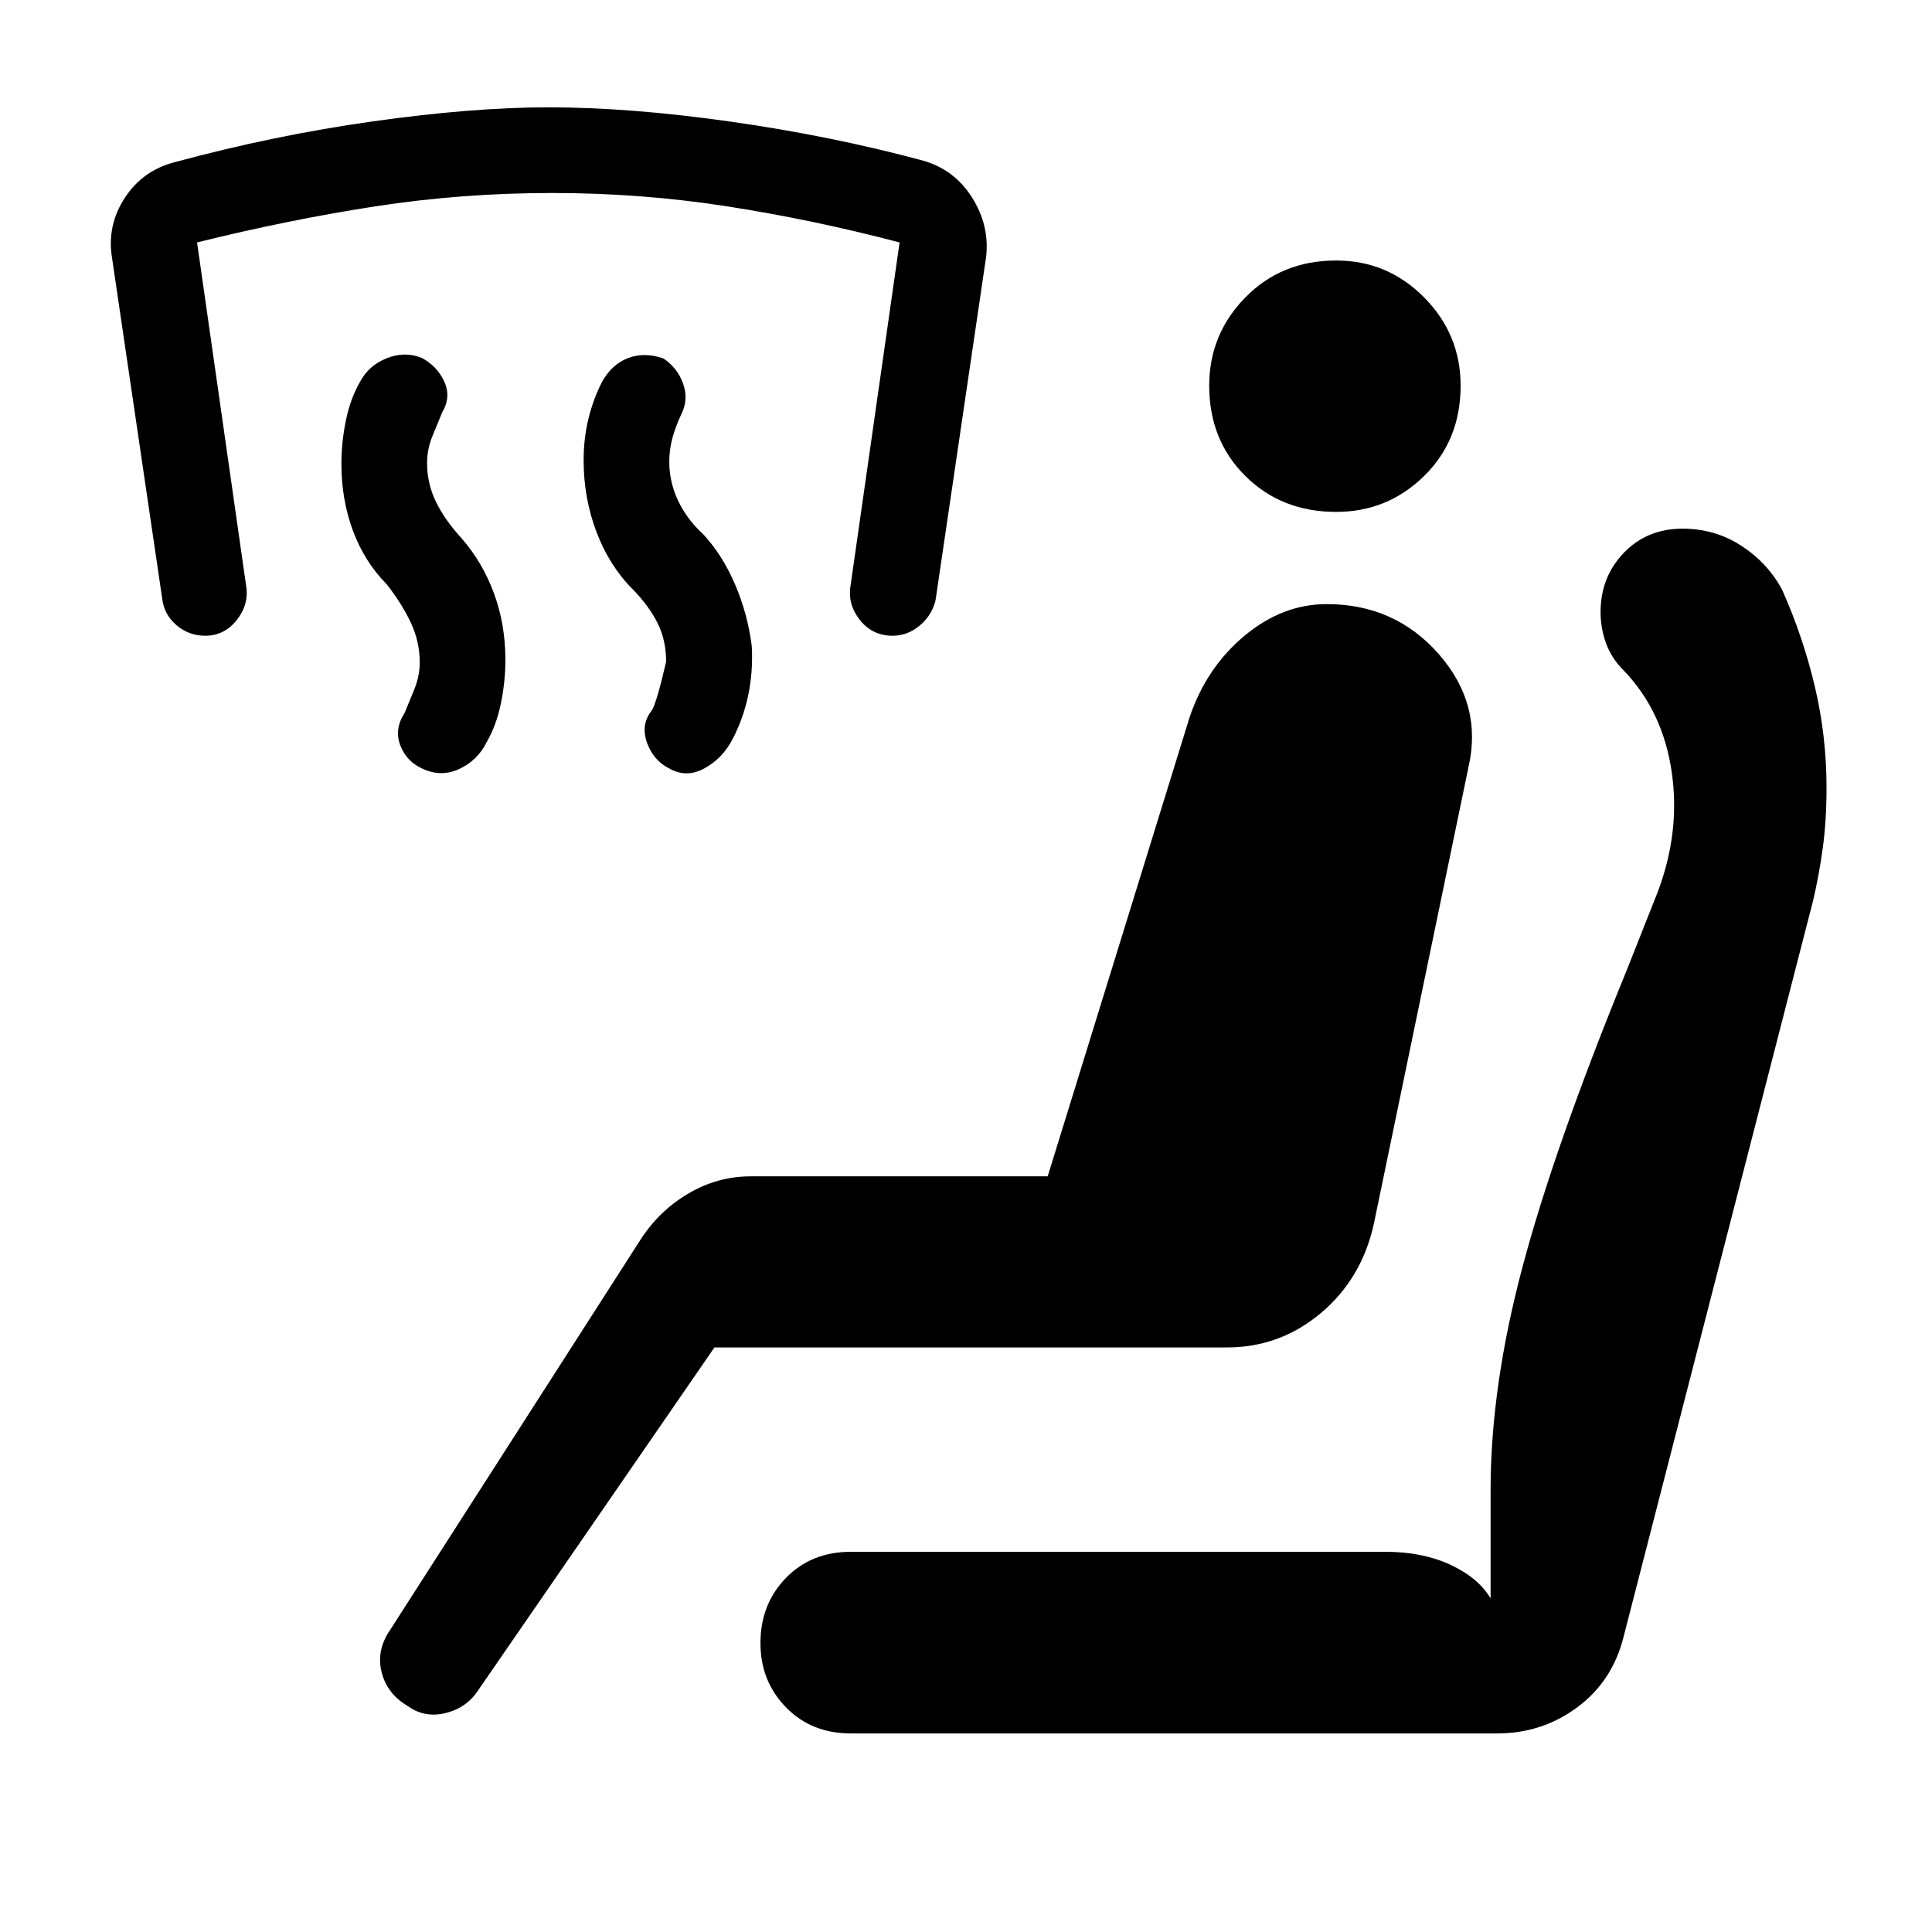 <svg xmlns="http://www.w3.org/2000/svg" height="40" viewBox="0 -960 960 960" width="40"><path d="M314.44-667.15q-11.65-11.64-18.04-28.48-6.4-16.83-6.4-35.7 0-10.88 2.44-20.77 2.43-9.9 6.82-18.36 4.89-8.64 12.93-11.66 8.04-3.01 17.37.2 6.9 4.48 9.81 12.39t-.81 15.32q-3.02 6.47-4.51 12.12-1.49 5.65-1.49 11.55 0 9.95 4.31 19.18t12.41 16.67q9.57 10.23 15.92 24.98 6.36 14.76 8.36 30.89.67 12.87-1.82 24.51-2.48 11.64-7.87 21.85-4.9 9.31-13.77 14.22t-17.36.19q-8.07-3.98-11.28-13-3.2-9.03 2.54-16.1 2.44-4.29 7-24.06 0-10.71-4.31-19.28-4.31-8.56-12.25-16.66Zm-122.31-2.54q-11.1-11.28-16.8-26.72-5.69-15.44-5.69-33.08 0-10.64 2.21-21.5 2.2-10.86 7.02-19.24 4.41-8.28 13.42-11.82 9.02-3.54 17.4-.05 7.64 4.15 11.09 11.77 3.45 7.61-1.04 15.18-2.02 4.97-4.78 11.64-2.76 6.66-2.76 13.56 0 10.26 4.45 19.35 4.45 9.09 12.66 18.01 10.43 11.95 16.13 27.38 5.69 15.44 5.69 33.08 0 10.64-2.21 21.5-2.2 10.86-7.02 19.25-4.41 9.05-13.43 13.35-9.01 4.31-18.16.16-8.16-3.49-11.35-11.62-3.19-8.13 2.07-16.2 2.02-4.98 4.78-11.64 2.75-6.67 2.75-13.57 0-10.25-4.44-19.73-4.45-9.47-11.99-19.06ZM102-644.1q-8.08 0-14.14-5.12-6.07-5.11-7.14-12.52L55.56-832.59q-2.33-15.62 6.44-29.08 8.77-13.46 24.31-17.61 49.72-13.49 99.19-20.44 49.47-6.95 86.96-6.95 40.62 0 90.68 7.12 50.07 7.11 95.48 19.35 15.53 4.41 24.3 18.2 8.77 13.79 7.11 29.41l-25.16 170.85q-1.74 7.41-7.81 12.52-6.06 5.12-13.47 5.12-10.15 0-16.33-7.85-6.18-7.84-4.62-17.08L447-839.54q-42.97-11.28-85.65-17.92-42.68-6.64-86.91-6.64-44.9 0-87.97 6.64-43.06 6.64-88.55 17.92l24.36 170.51q1.57 9.24-4.61 17.08-6.18 7.85-15.67 7.85Zm253 353.64L237.49-119.95q-5.67 8.59-16.13 11.17-10.46 2.57-18.9-3.6-9.77-5.77-12.64-15.98-2.87-10.2 2.8-19.82l125.69-195.9q9.28-14.38 23.78-22.89 14.5-8.52 30.94-8.52h147.56l70.56-228.25q8.36-24.62 27.23-40.35 18.88-15.73 40.85-15.73 33.95 0 55.76 24.92 21.8 24.93 14.7 56.03l-47.05 227.08q-6 27.17-26.31 44.25-20.3 17.08-46.71 17.08H355Zm67.74 191.79q-19.56 0-32.21-12.98-12.66-12.99-12.66-31.89 0-19.41 12.66-32.4 12.65-12.98 32.21-12.98h265.67q18.41 0 32.27 6.43 13.86 6.44 19.99 16.7v-53.85q0-51.31 15.88-110.92 15.89-59.62 51.48-146.65l15.61-39.38q11.41-30.05 6.99-60.05-4.42-30-23.78-50.18-6.11-6.05-8.82-13.55-2.72-7.5-2.72-15.4 0-17.56 11.57-29.55 11.58-11.99 29.15-11.99 16.2 0 29.3 8.55 13.11 8.55 20.21 21.84 10.36 23.23 16.2 47.88 5.85 24.66 5.85 50.48 0 16.64-1.95 30.59-1.95 13.94-4.85 25.97l-94.05 365.36q-5.54 22.1-23.07 35.04-17.54 12.93-39.7 12.93H422.74ZM663.9-705.64q-27.08 0-45.07-17.82-17.98-17.82-17.98-44.9 0-25.56 17.98-43.88 17.99-18.32 45.07-18.32 25.56 0 43.72 18.32 18.15 18.32 18.15 43.88 0 27.08-18.15 44.9-18.16 17.82-43.72 17.82Z"/></svg>